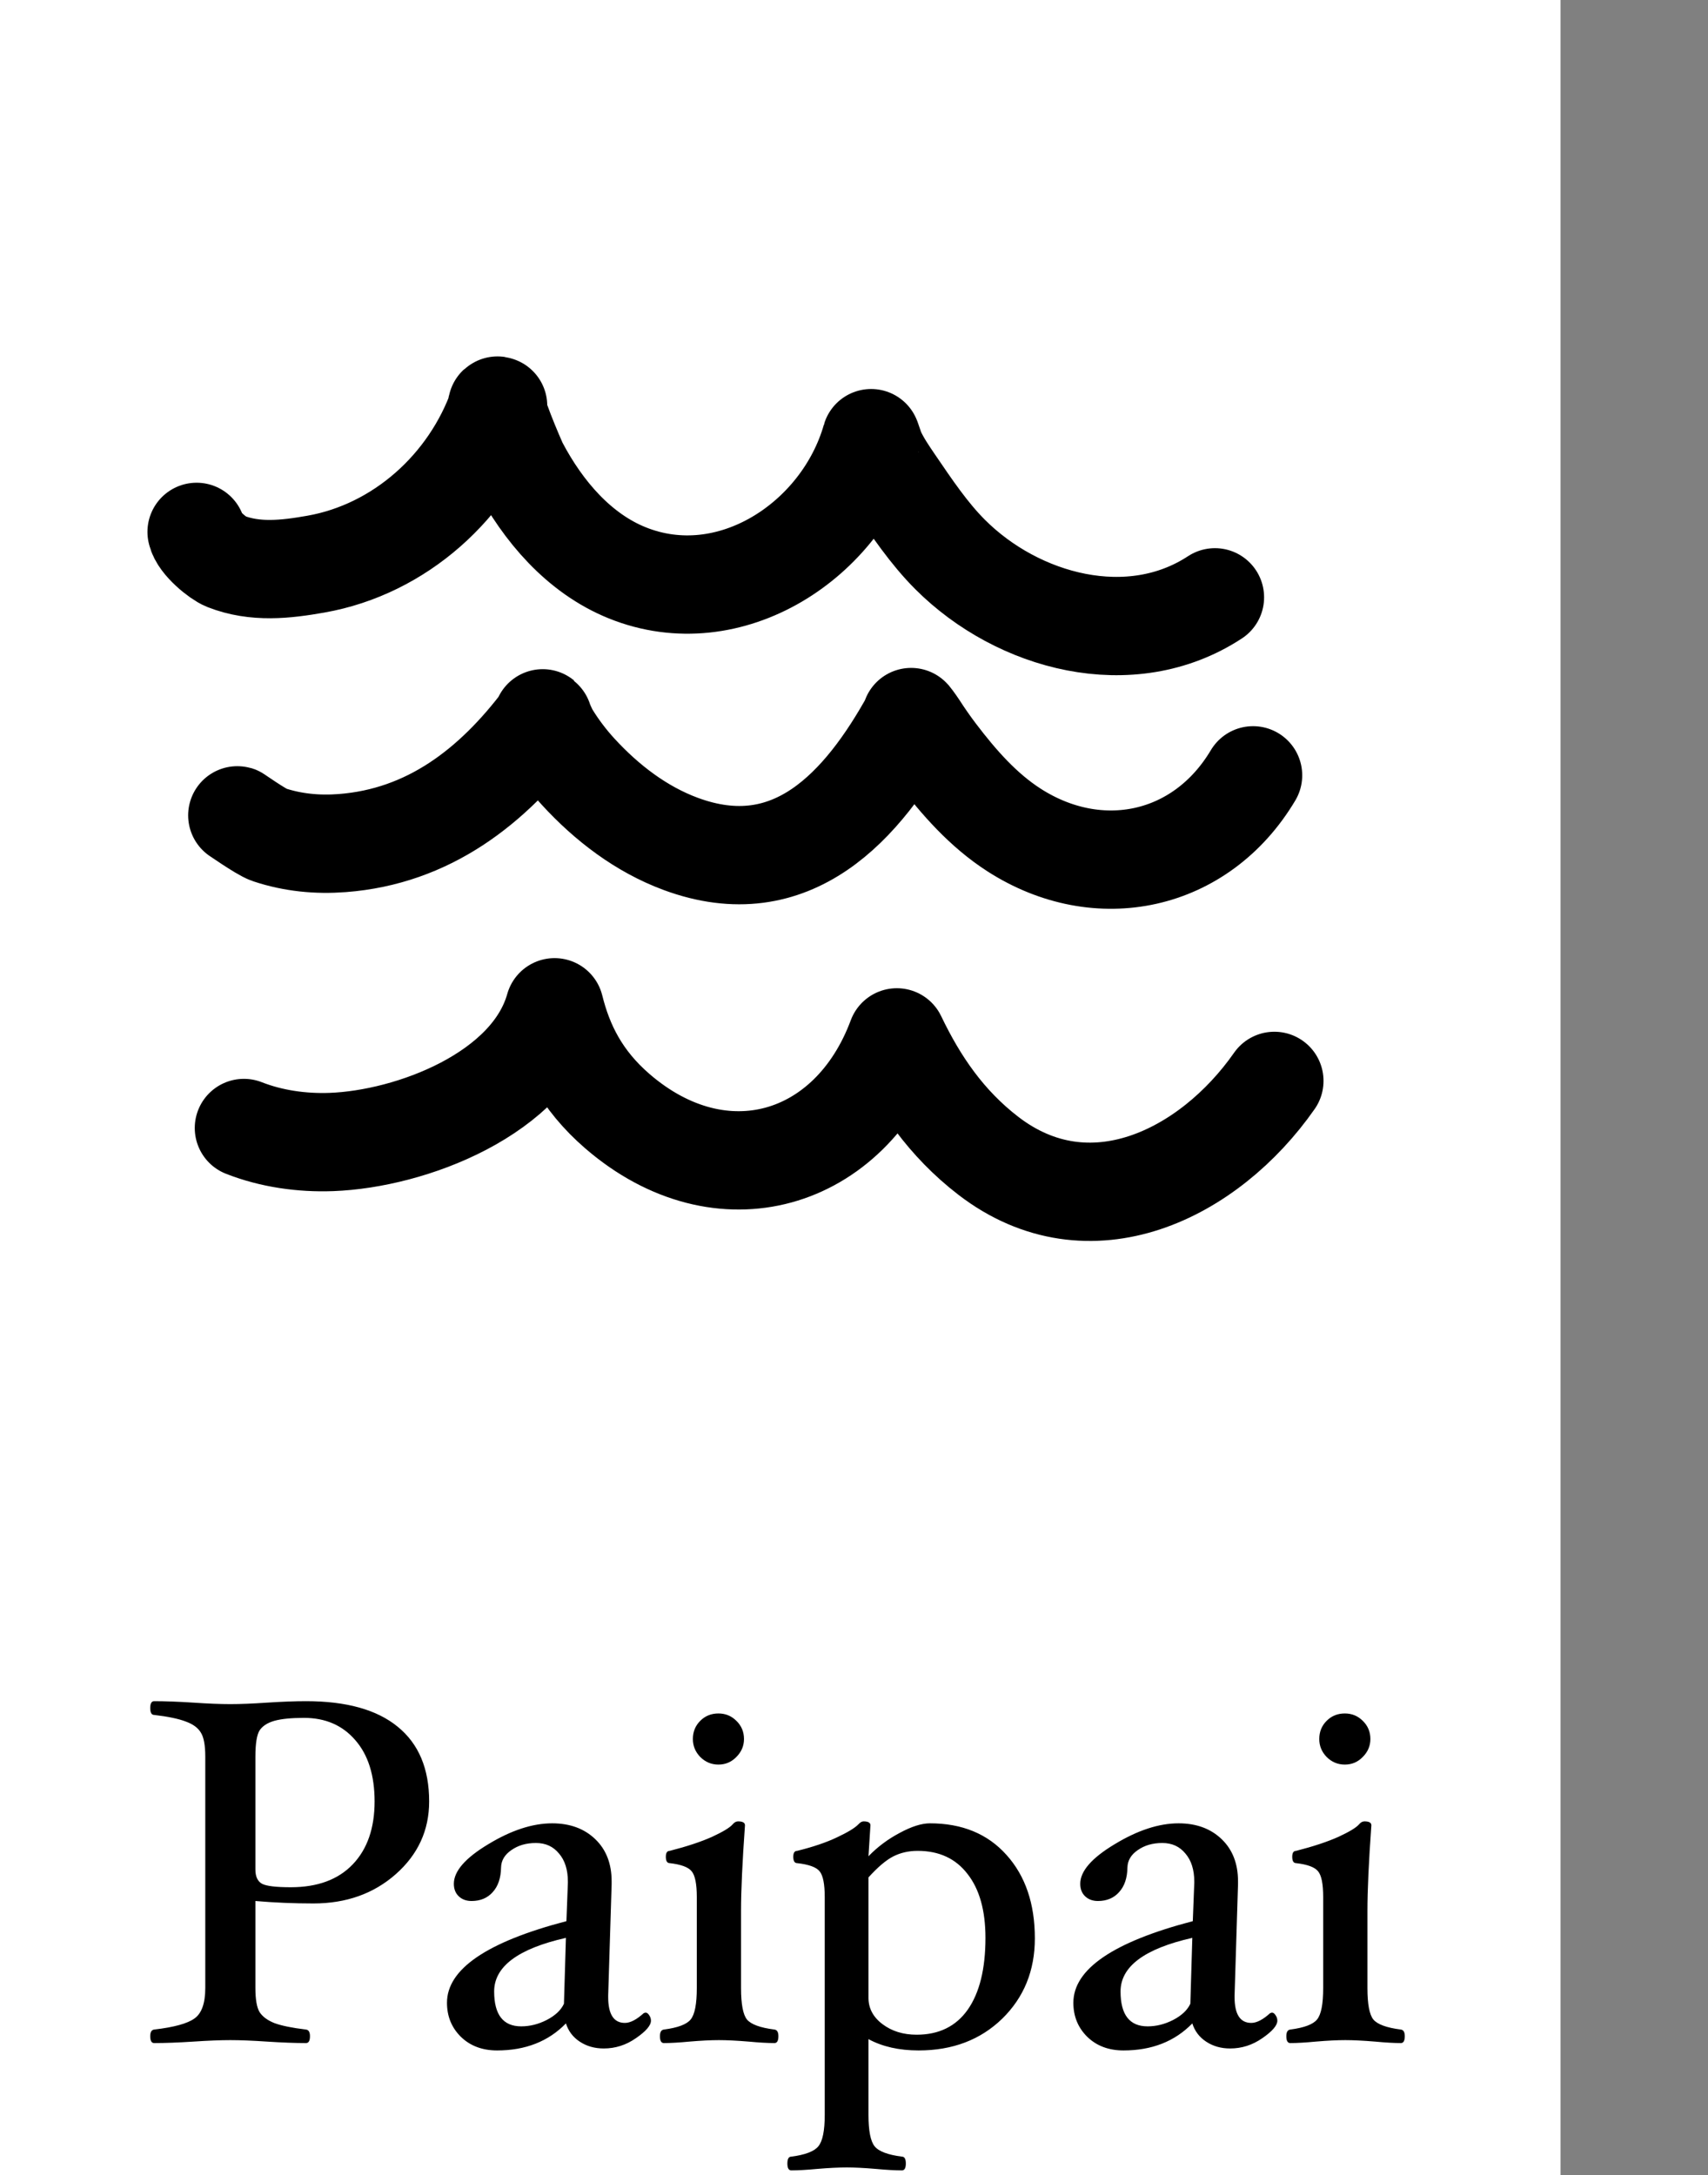 <svg width="139" height="177" viewBox="0 0 139 177" fill="none" xmlns="http://www.w3.org/2000/svg">
<rect x="0" y="0" width="139" height="177" fill="#808080" stroke="none"/>
<rect width="127" height="177" fill="white"/>
<path d="M34.925 146.58C34.925 148.927 34.019 150.9 32.206 152.5C30.405 154.087 28.172 154.88 25.506 154.88C23.905 154.88 22.332 154.813 20.785 154.68V161.76C20.785 162.693 20.899 163.347 21.125 163.72C21.366 164.093 21.772 164.393 22.346 164.62C22.932 164.833 23.785 165.007 24.905 165.14C25.119 165.167 25.226 165.347 25.226 165.68C25.226 166.053 25.119 166.24 24.905 166.24C24.012 166.24 22.952 166.2 21.726 166.12C20.552 166.04 19.559 166 18.745 166C17.932 166 16.932 166.04 15.745 166.12C14.505 166.2 13.439 166.24 12.546 166.24C12.332 166.24 12.226 166.053 12.226 165.68C12.226 165.347 12.332 165.167 12.546 165.14C14.159 164.953 15.252 164.653 15.825 164.24C16.412 163.827 16.706 163 16.706 161.76V142.94C16.706 142.007 16.585 141.353 16.346 140.98C16.119 140.593 15.712 140.293 15.126 140.08C14.539 139.853 13.679 139.673 12.546 139.54C12.332 139.54 12.226 139.353 12.226 138.98C12.226 138.607 12.332 138.42 12.546 138.42C13.439 138.42 14.505 138.46 15.745 138.54C16.932 138.62 17.932 138.66 18.745 138.66C19.559 138.66 20.552 138.62 21.726 138.54C22.952 138.46 24.012 138.42 24.905 138.42C28.186 138.42 30.672 139.113 32.365 140.5C34.072 141.887 34.925 143.913 34.925 146.58ZM30.485 146.58C30.485 144.447 29.959 142.78 28.905 141.58C27.866 140.38 26.479 139.78 24.745 139.78C23.706 139.78 22.899 139.86 22.326 140.02C21.765 140.18 21.366 140.44 21.125 140.8C20.899 141.16 20.785 141.873 20.785 142.94V152.12C20.785 152.693 20.965 153.08 21.326 153.28C21.686 153.467 22.465 153.56 23.666 153.56C25.839 153.56 27.519 152.94 28.706 151.7C29.892 150.46 30.485 148.753 30.485 146.58ZM49.136 166.68C48.389 166.68 47.736 166.493 47.175 166.12C46.629 165.76 46.255 165.267 46.056 164.64C44.629 166.107 42.762 166.84 40.456 166.84C39.255 166.84 38.276 166.473 37.516 165.74C36.755 164.993 36.376 164.067 36.376 162.96C36.376 160.227 39.615 158.013 46.096 156.32L46.215 153.2V153.1C46.215 152.14 45.975 151.38 45.495 150.82C45.029 150.247 44.402 149.96 43.615 149.96C42.829 149.96 42.162 150.153 41.615 150.54C41.069 150.913 40.789 151.387 40.776 151.96C40.762 152.813 40.535 153.48 40.096 153.96C39.669 154.44 39.096 154.68 38.376 154.68C37.949 154.68 37.602 154.553 37.336 154.3C37.069 154.047 36.935 153.707 36.935 153.28C36.935 152.253 37.869 151.18 39.736 150.06C41.602 148.927 43.336 148.36 44.935 148.36C46.376 148.36 47.542 148.787 48.435 149.64C49.329 150.493 49.776 151.64 49.776 153.08V153.32L49.495 162.36V162.5C49.495 163.9 49.949 164.6 50.855 164.6C51.295 164.6 51.809 164.333 52.395 163.8L52.535 163.76C52.642 163.76 52.742 163.833 52.836 163.98C52.929 164.113 52.975 164.26 52.975 164.42C52.975 164.807 52.569 165.28 51.755 165.84C50.956 166.4 50.082 166.68 49.136 166.68ZM46.056 157.68C42.162 158.56 40.215 160.013 40.215 162.04C40.215 163.933 40.949 164.88 42.416 164.88C43.122 164.88 43.816 164.707 44.495 164.36C45.189 164 45.656 163.56 45.895 163.04L46.056 157.68ZM60.547 141.5C60.547 142.06 60.34 142.547 59.927 142.96C59.527 143.373 59.04 143.58 58.467 143.58C57.894 143.58 57.4 143.373 56.987 142.96C56.587 142.547 56.387 142.06 56.387 141.5C56.387 140.913 56.587 140.42 56.987 140.02C57.387 139.62 57.88 139.42 58.467 139.42C59.04 139.42 59.527 139.62 59.927 140.02C60.34 140.42 60.547 140.913 60.547 141.5ZM63.347 165.68C63.347 166.053 63.24 166.24 63.027 166.24C62.48 166.24 61.78 166.2 60.927 166.12C59.967 166.04 59.16 166 58.507 166C57.84 166 57.04 166.04 56.107 166.12C55.267 166.2 54.574 166.24 54.027 166.24C53.814 166.24 53.707 166.053 53.707 165.68C53.707 165.347 53.814 165.167 54.027 165.14C55.16 164.993 55.887 164.72 56.207 164.32C56.54 163.92 56.707 163.067 56.707 161.76V154.36C56.707 153.293 56.567 152.593 56.287 152.26C56.02 151.927 55.427 151.707 54.507 151.6C54.294 151.6 54.187 151.427 54.187 151.08C54.187 150.76 54.294 150.6 54.507 150.6C55.907 150.24 57.054 149.86 57.947 149.46C58.84 149.047 59.4 148.707 59.627 148.44C59.76 148.28 59.907 148.2 60.067 148.2C60.44 148.2 60.627 148.307 60.627 148.52C60.414 151.507 60.307 153.827 60.307 155.48V161.76C60.307 163.067 60.467 163.92 60.787 164.32C61.12 164.72 61.867 164.993 63.027 165.14C63.24 165.167 63.347 165.347 63.347 165.68ZM84.218 157.72C84.218 160.347 83.331 162.527 81.558 164.26C79.785 165.98 77.518 166.84 74.758 166.84C73.171 166.84 71.811 166.533 70.678 165.92V172.08C70.678 173.373 70.845 174.227 71.178 174.64C71.511 175.053 72.251 175.333 73.398 175.48C73.611 175.48 73.718 175.667 73.718 176.04C73.718 176.413 73.611 176.6 73.398 176.6C72.851 176.6 72.145 176.56 71.278 176.48C70.345 176.4 69.558 176.36 68.918 176.36C68.251 176.36 67.445 176.4 66.498 176.48C65.645 176.56 64.945 176.6 64.398 176.6C64.185 176.6 64.078 176.413 64.078 176.04C64.078 175.667 64.185 175.48 64.398 175.48C65.531 175.333 66.265 175.053 66.598 174.64C66.945 174.227 67.118 173.373 67.118 172.08V154.36C67.118 153.293 66.978 152.593 66.698 152.26C66.431 151.927 65.825 151.707 64.878 151.6C64.665 151.6 64.558 151.427 64.558 151.08C64.558 150.76 64.665 150.6 64.878 150.6C66.171 150.28 67.251 149.913 68.118 149.5C68.998 149.087 69.578 148.733 69.858 148.44C70.005 148.28 70.145 148.2 70.278 148.2C70.651 148.2 70.838 148.307 70.838 148.52L70.678 151.04C71.411 150.28 72.258 149.647 73.218 149.14C74.178 148.62 74.998 148.36 75.678 148.36C78.305 148.36 80.385 149.22 81.918 150.94C83.451 152.647 84.218 154.907 84.218 157.72ZM80.198 157.68C80.198 155.453 79.711 153.72 78.738 152.48C77.778 151.227 76.425 150.6 74.678 150.6C73.945 150.6 73.278 150.753 72.678 151.06C72.091 151.367 71.425 151.933 70.678 152.76V162.56C70.678 163.413 71.058 164.127 71.818 164.7C72.578 165.273 73.505 165.56 74.598 165.56C76.411 165.56 77.798 164.88 78.758 163.52C79.718 162.147 80.198 160.2 80.198 157.68ZM100.112 166.68C99.365 166.68 98.712 166.493 98.152 166.12C97.605 165.76 97.232 165.267 97.032 164.64C95.605 166.107 93.739 166.84 91.432 166.84C90.232 166.84 89.252 166.473 88.492 165.74C87.732 164.993 87.352 164.067 87.352 162.96C87.352 160.227 90.592 158.013 97.072 156.32L97.192 153.2V153.1C97.192 152.14 96.952 151.38 96.472 150.82C96.005 150.247 95.379 149.96 94.592 149.96C93.805 149.96 93.139 150.153 92.592 150.54C92.045 150.913 91.765 151.387 91.752 151.96C91.739 152.813 91.512 153.48 91.072 153.96C90.645 154.44 90.072 154.68 89.352 154.68C88.925 154.68 88.579 154.553 88.312 154.3C88.045 154.047 87.912 153.707 87.912 153.28C87.912 152.253 88.845 151.18 90.712 150.06C92.579 148.927 94.312 148.36 95.912 148.36C97.352 148.36 98.519 148.787 99.412 149.64C100.305 150.493 100.752 151.64 100.752 153.08V153.32L100.472 162.36V162.5C100.472 163.9 100.925 164.6 101.832 164.6C102.272 164.6 102.785 164.333 103.372 163.8L103.512 163.76C103.619 163.76 103.719 163.833 103.812 163.98C103.905 164.113 103.952 164.26 103.952 164.42C103.952 164.807 103.545 165.28 102.732 165.84C101.932 166.4 101.059 166.68 100.112 166.68ZM97.032 157.68C93.139 158.56 91.192 160.013 91.192 162.04C91.192 163.933 91.925 164.88 93.392 164.88C94.099 164.88 94.792 164.707 95.472 164.36C96.165 164 96.632 163.56 96.872 163.04L97.032 157.68ZM111.524 141.5C111.524 142.06 111.317 142.547 110.904 142.96C110.504 143.373 110.017 143.58 109.444 143.58C108.87 143.58 108.377 143.373 107.964 142.96C107.564 142.547 107.364 142.06 107.364 141.5C107.364 140.913 107.564 140.42 107.964 140.02C108.364 139.62 108.857 139.42 109.444 139.42C110.017 139.42 110.504 139.62 110.904 140.02C111.317 140.42 111.524 140.913 111.524 141.5ZM114.324 165.68C114.324 166.053 114.217 166.24 114.004 166.24C113.457 166.24 112.757 166.2 111.904 166.12C110.944 166.04 110.137 166 109.484 166C108.817 166 108.017 166.04 107.084 166.12C106.244 166.2 105.55 166.24 105.004 166.24C104.79 166.24 104.684 166.053 104.684 165.68C104.684 165.347 104.79 165.167 105.004 165.14C106.137 164.993 106.864 164.72 107.184 164.32C107.517 163.92 107.684 163.067 107.684 161.76V154.36C107.684 153.293 107.544 152.593 107.264 152.26C106.997 151.927 106.404 151.707 105.484 151.6C105.27 151.6 105.164 151.427 105.164 151.08C105.164 150.76 105.27 150.6 105.484 150.6C106.884 150.24 108.03 149.86 108.924 149.46C109.817 149.047 110.377 148.707 110.604 148.44C110.737 148.28 110.884 148.2 111.044 148.2C111.417 148.2 111.604 148.307 111.604 148.52C111.39 151.507 111.284 153.827 111.284 155.48V161.76C111.284 163.067 111.444 163.92 111.764 164.32C112.097 164.72 112.844 164.993 114.004 165.14C114.217 165.167 114.324 165.347 114.324 165.68Z" fill="black"/>
<path d="M16 43.278C16.193 44.193 17.785 45.454 18.361 45.678C20.758 46.615 23.233 46.341 25.719 45.901C32.538 44.693 38.224 39.587 40.536 33.02C39.968 32.655 42.011 37.451 42.238 37.882C44.188 41.578 47.106 45.021 51.046 46.61C59.391 49.976 68.519 43.992 70.895 35.652C70.902 35.628 71.195 36.549 71.311 36.797C71.722 37.672 72.265 38.47 72.808 39.266C74.188 41.287 75.589 43.384 77.322 45.118C82.839 50.638 92.006 53.109 98.874 48.603" stroke="black" stroke-width="8" stroke-miterlimit="1.5" stroke-linecap="round" stroke-linejoin="round"/>
<path d="M19.312 66.343C19.037 66.141 21.265 67.713 21.879 67.916C23.823 68.564 25.814 68.755 27.851 68.6C34.88 68.064 40.097 64.004 44.211 58.528C44.01 58.124 44.532 59.376 44.767 59.761C45.427 60.843 46.203 61.869 47.058 62.801C49.372 65.323 52.17 67.47 55.389 68.663C64.447 72.022 70.205 65.615 74.178 58.401C74.019 58.136 74.564 58.885 74.732 59.145C75.211 59.886 75.712 60.608 76.246 61.31C78.037 63.667 80.028 65.933 82.531 67.54C89.397 71.949 97.742 70.203 101.977 63.087" stroke="black" stroke-width="8" stroke-miterlimit="1.5" stroke-linecap="round" stroke-linejoin="round"/>
<path d="M19.85 91.783C22.086 92.662 24.581 93.011 26.969 92.922C33.434 92.684 43.154 89.028 45.132 81.96C45.88 84.976 47.275 87.858 50.26 90.43C58.703 97.706 69.185 94.629 72.987 84.409C74.753 88.098 77.011 91.411 80.429 94.041C88.665 100.38 98.393 95.565 103.71 87.95" stroke="black" stroke-width="8" stroke-miterlimit="1.5" stroke-linecap="round" stroke-linejoin="round"/>
</svg>